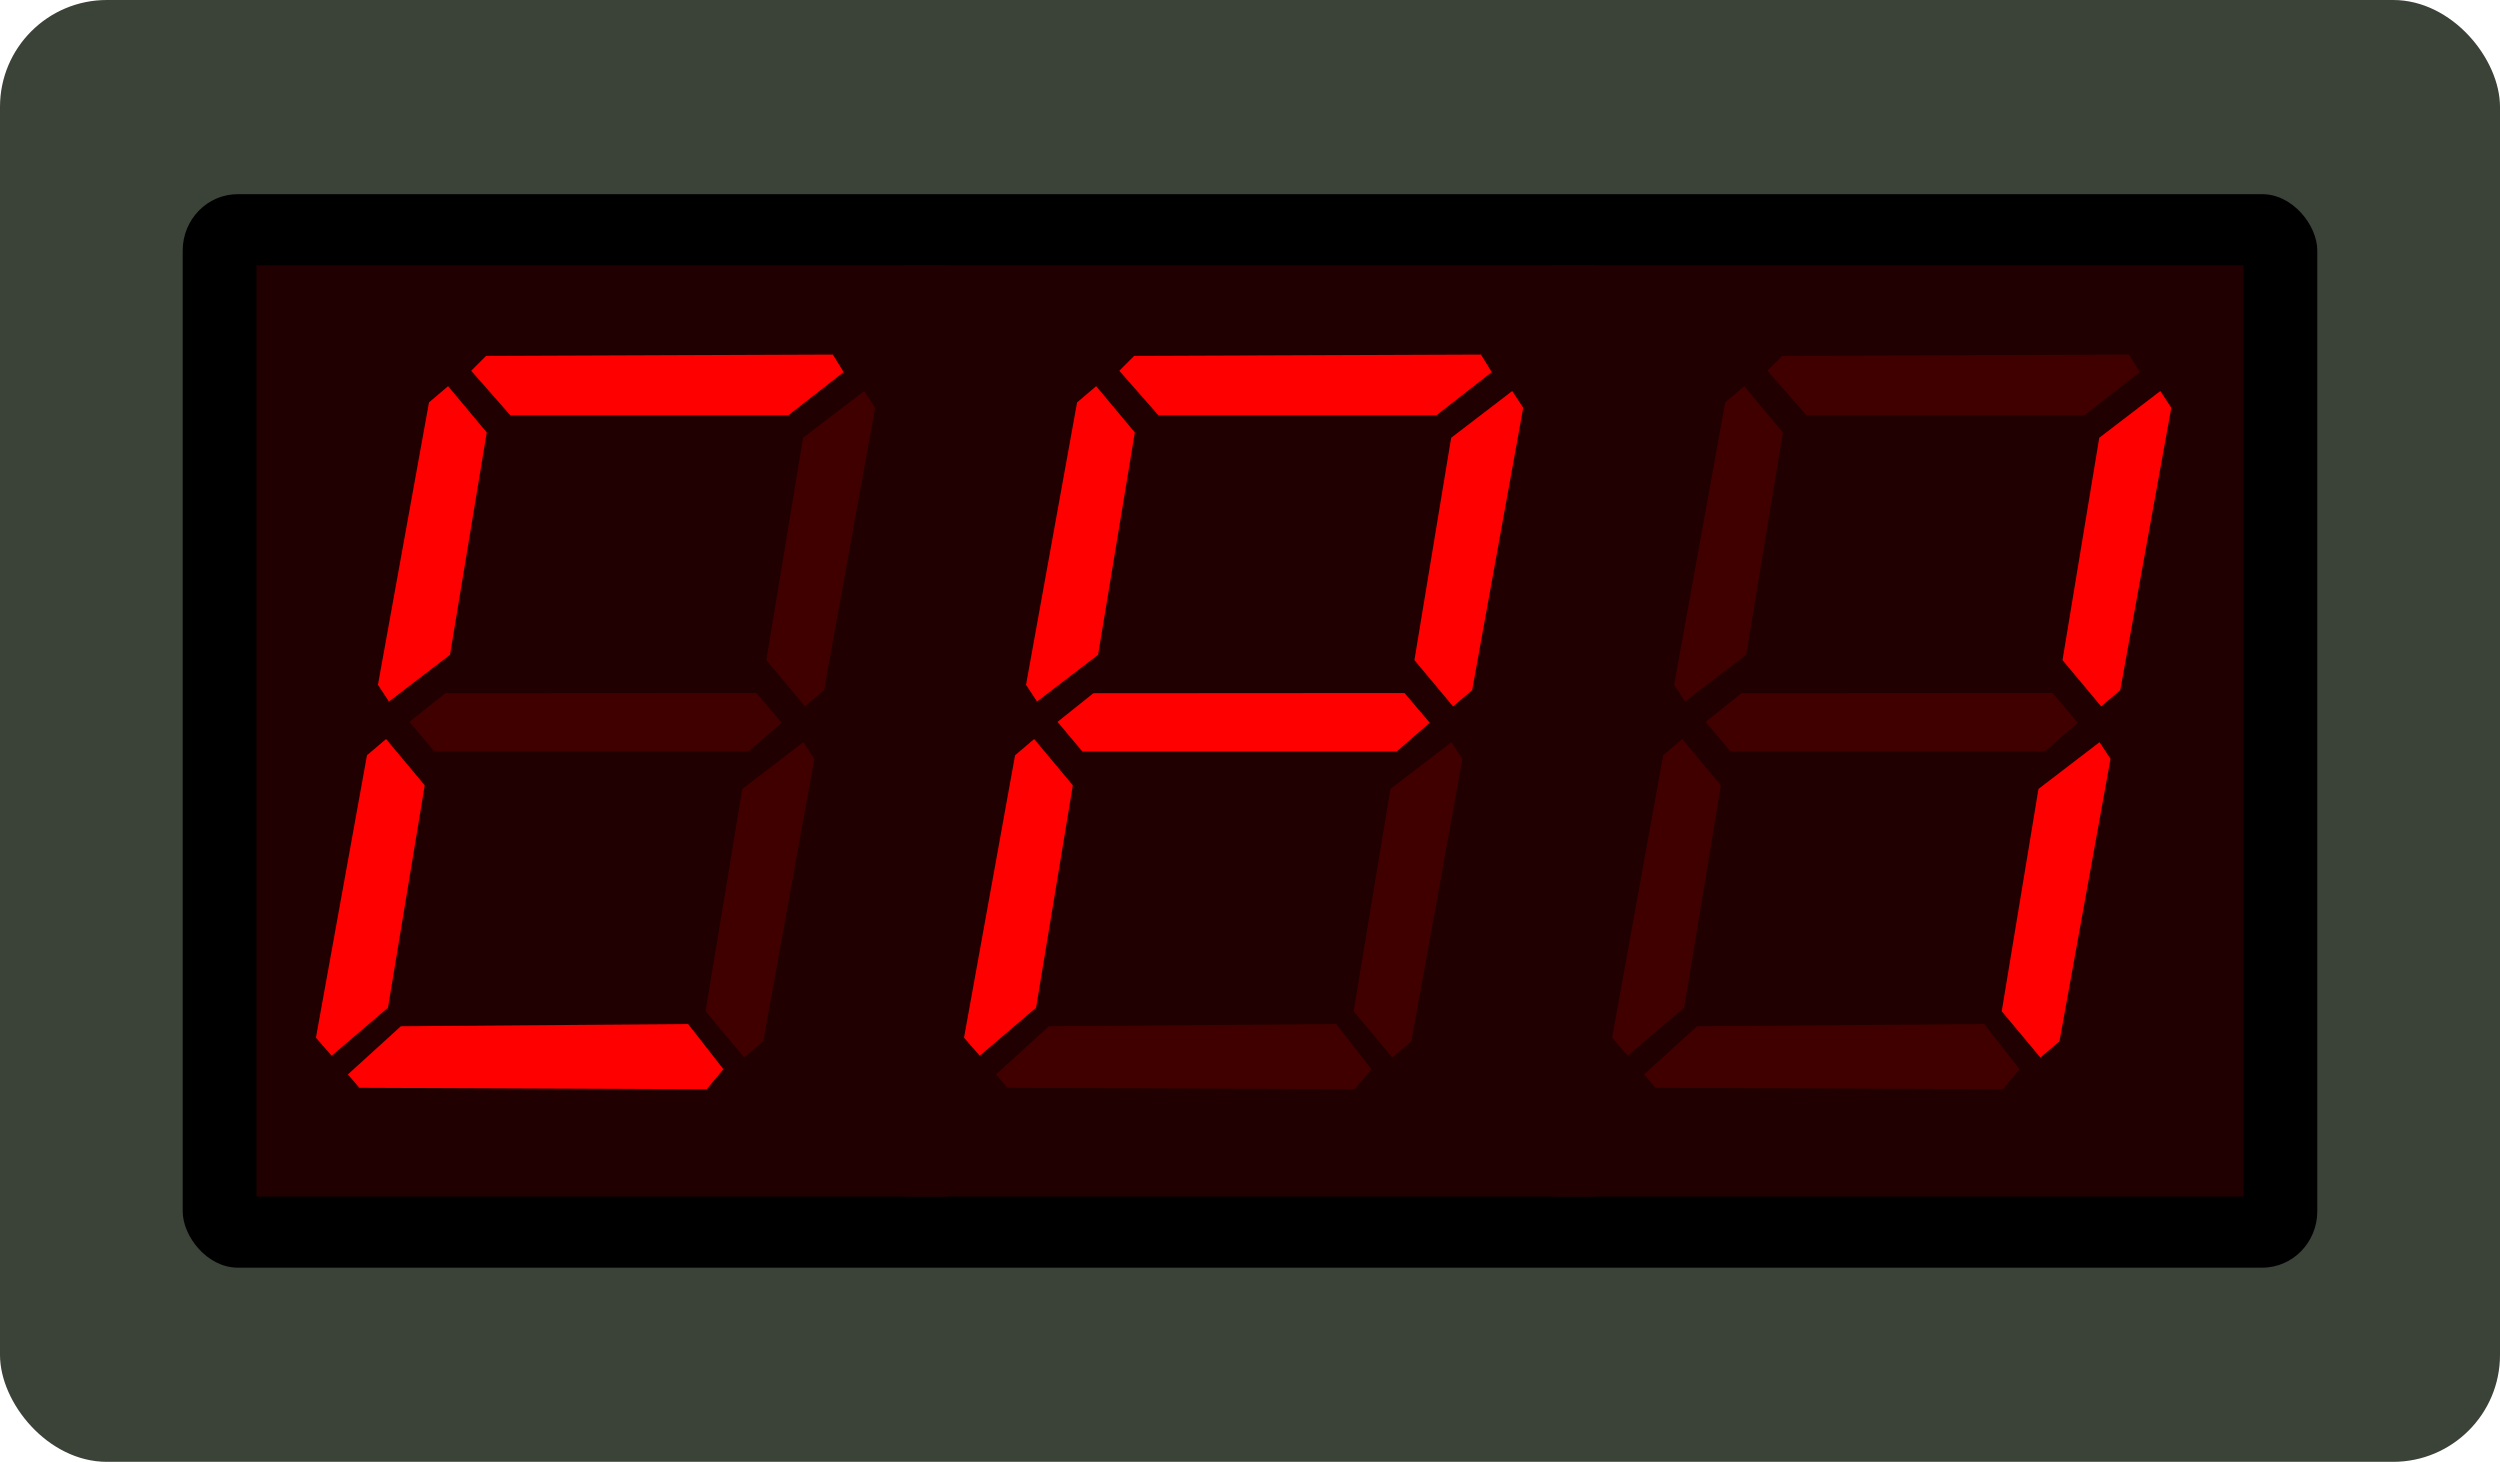 <?xml version="1.0" encoding="UTF-8" standalone="no"?>
<!--
  Copyright (c) 2024 Andreas Signer <asigner@gmail.com>
 
  This file is part of kosmos-cp1.
 
  kosmos-cp1 is free software: you can redistribute it and/or
  modify it under the terms of the GNU General Public License as
  published by the Free Software Foundation, either version 3 of the
  License, or (at your option) any later version.
 
  kosmos-cp1 is distributed in the hope that it will be useful,
  but WITHOUT ANY WARRANTY; without even the implied warranty of
  MERCHANTABILITY or FITNESS FOR A PARTICULAR PURPOSE.  See the
  GNU General Public License for more details.
 
  You should have received a copy of the GNU General Public License
  along with kosmos-cp1.  If not, see <http://www.gnu.org/licenses/>.
 -->

<!-- Created with Inkscape (http://www.inkscape.org/) -->

<svg
   width="132.04mm"
   height="77.208mm"
   viewBox="0 0 467.857 273.571"
   id="svg5590"
   version="1.1"
   inkscape:version="1.2.2 (b0a8486541, 2022-12-01)"
   sodipodi:docname="icon.svg"
   inkscape:export-filename="/home/asigner/projects/kosmos-cp1/artwork/icon.svg.png"
   inkscape:export-xdpi="24.620001"
   inkscape:export-ydpi="24.620001"
   xmlns:inkscape="http://www.inkscape.org/namespaces/inkscape"
   xmlns:sodipodi="http://sodipodi.sourceforge.net/DTD/sodipodi-0.dtd"
   xmlns="http://www.w3.org/2000/svg"
   xmlns:svg="http://www.w3.org/2000/svg"
   xmlns:rdf="http://www.w3.org/1999/02/22-rdf-syntax-ns#"
   xmlns:cc="http://creativecommons.org/ns#"
   xmlns:dc="http://purl.org/dc/elements/1.1/">
  <defs
     id="defs5592" />
  <sodipodi:namedview
     id="base"
     pagecolor="#ffffff"
     bordercolor="#666666"
     borderopacity="1.0"
     inkscape:pageopacity="0.0"
     inkscape:pageshadow="2"
     inkscape:zoom="0.7"
     inkscape:cx="-400.71429"
     inkscape:cy="67.142857"
     inkscape:document-units="px"
     inkscape:current-layer="layer1"
     showgrid="false"
     inkscape:window-width="2560"
     inkscape:window-height="1403"
     inkscape:window-x="0"
     inkscape:window-y="0"
     inkscape:window-maximized="1"
     inkscape:showpageshadow="2"
     inkscape:pagecheckerboard="0"
     inkscape:deskcolor="#d1d1d1" />
  <g
     inkscape:label="Layer 1"
     inkscape:groupmode="layer"
     id="layer1"
     transform="translate(-128.929,-349.862)">
    <rect
       style="fill:#3b4237;fill-opacity:1;stroke:none;stroke-width:6;stroke-miterlimit:4;stroke-dasharray:none;stroke-opacity:1"
       id="rect5550"
       width="467.857"
       height="273.571"
       x="128.929"
       y="349.862"
       rx="20"
       ry="20" />
    <rect
       style="fill:#000000;fill-opacity:1;stroke:none;stroke-width:6;stroke-miterlimit:4;stroke-dasharray:none;stroke-opacity:1"
       id="rect5487"
       width="399.474"
       height="200.893"
       x="163.12"
       y="386.202"
       rx="10.3"
       ry="10.557" />
    <g
       id="g5521"
       transform="translate(-19.151,-83.427)">
      <g
         id="g5501">
        <rect
           style="fill:#200000;fill-opacity:1;stroke:none;stroke-width:1;stroke-miterlimit:4;stroke-dasharray:none;stroke-opacity:1"
           id="rect4230"
           width="129.286"
           height="174.286"
           x="196.08"
           y="482.932"
           rx="0"
           ry="0" />
        <path
           style="fill:#ff0000;fill-opacity:1;fill-rule:evenodd;stroke:none;stroke-width:1px;stroke-linecap:butt;stroke-linejoin:miter;stroke-opacity:1"
           d="m 236.26,502.674 2.778,-2.778 64.902,-0.253 2.02,3.283 -10.354,8.081 h -52.023 z"
           id="path4169"
           inkscape:connector-curvature="0" />
        <path
           style="fill:#400000;fill-opacity:1;fill-rule:evenodd;stroke:none;stroke-width:1px;stroke-linecap:butt;stroke-linejoin:miter;stroke-opacity:1"
           d="m 224.704,568.38 6.696,-5.357 58.236,-0.037 4.717,5.557 -6.167,5.372 h -58.839 z"
           id="path4173"
           inkscape:connector-curvature="0"
           sodipodi:nodetypes="ccccccc" />
        <path
           style="fill:#ff0000;fill-opacity:1;fill-rule:evenodd;stroke:none;stroke-width:1px;stroke-linecap:butt;stroke-linejoin:miter;stroke-opacity:1"
           d="m 215.329,636.862 -2.143,-2.5 9.911,-9.018 53.763,-0.409 6.594,8.445 -3.125,3.75 z"
           id="path4177"
           inkscape:connector-curvature="0"
           sodipodi:nodetypes="ccccccc" />
        <path
           style="fill:#ff0000;fill-opacity:1;fill-rule:evenodd;stroke:none;stroke-width:1px;stroke-linecap:butt;stroke-linejoin:miter;stroke-opacity:1"
           d="m 210.142,630.865 -2.937,-3.378 9.554,-52.857 3.571,-3.036 7.232,8.661 -6.875,41.607 z"
           id="path4179"
           inkscape:connector-curvature="0"
           sodipodi:nodetypes="ccccccc" />
        <path
           style="fill:#ff0000;fill-opacity:1;fill-rule:evenodd;stroke:none;stroke-width:1px;stroke-linecap:butt;stroke-linejoin:miter;stroke-opacity:1"
           d="m 220.863,564.577 -2.054,-3.125 9.554,-52.857 3.571,-3.036 7.232,8.661 -6.875,41.607 z"
           id="path4179-3"
           inkscape:connector-curvature="0" />
        <path
           style="fill:#400000;fill-opacity:1;fill-rule:evenodd;stroke:none;stroke-width:1px;stroke-linecap:butt;stroke-linejoin:miter;stroke-opacity:1"
           d="m 309.795,506.468 2.054,3.125 -9.554,52.857 -3.571,3.036 -7.232,-8.661 6.875,-41.607 z"
           id="path4179-3-6"
           inkscape:connector-curvature="0" />
        <path
           style="fill:#400000;fill-opacity:1;fill-rule:evenodd;stroke:none;stroke-width:1px;stroke-linecap:butt;stroke-linejoin:miter;stroke-opacity:1"
           d="m 298.42,572.182 2.054,3.125 -9.553,52.857 -3.571,3.036 -7.232,-8.661 6.875,-41.607 z"
           id="path4179-7"
           inkscape:connector-curvature="0" />
      </g>
      <g
         transform="translate(-8)"
         id="g5491">
        <rect
           style="fill:#200000;fill-opacity:1;stroke:none;stroke-width:1;stroke-miterlimit:4;stroke-dasharray:none;stroke-opacity:1"
           id="rect4230-6"
           width="129.286"
           height="174.286"
           x="325.365"
           y="482.932"
           rx="0"
           ry="0" />
        <path
           style="fill:#ff0000;fill-opacity:1;fill-rule:evenodd;stroke:none;stroke-width:1px;stroke-linecap:butt;stroke-linejoin:miter;stroke-opacity:1"
           d="m 365.546,502.674 2.778,-2.778 64.902,-0.253 2.02,3.283 -10.354,8.081 h -52.023 z"
           id="path4169-5"
           inkscape:connector-curvature="0" />
        <path
           style="fill:#ff0000;fill-opacity:1;fill-rule:evenodd;stroke:none;stroke-width:1px;stroke-linecap:butt;stroke-linejoin:miter;stroke-opacity:1"
           d="m 353.99,568.38 6.696,-5.357 58.236,-0.037 4.717,5.557 -6.167,5.372 h -58.839 z"
           id="path4173-3"
           inkscape:connector-curvature="0"
           sodipodi:nodetypes="ccccccc" />
        <path
           style="fill:#400000;fill-opacity:1;fill-rule:evenodd;stroke:none;stroke-width:1px;stroke-linecap:butt;stroke-linejoin:miter;stroke-opacity:1"
           d="m 344.615,636.862 -2.143,-2.5 9.911,-9.018 53.763,-0.409 6.594,8.445 -3.125,3.75 z"
           id="path4177-5"
           inkscape:connector-curvature="0"
           sodipodi:nodetypes="ccccccc" />
        <path
           style="fill:#ff0000;fill-opacity:1;fill-rule:evenodd;stroke:none;stroke-width:1px;stroke-linecap:butt;stroke-linejoin:miter;stroke-opacity:1"
           d="m 339.428,630.865 -2.937,-3.378 9.554,-52.857 3.571,-3.036 7.232,8.661 -6.875,41.607 z"
           id="path4179-6"
           inkscape:connector-curvature="0"
           sodipodi:nodetypes="ccccccc" />
        <path
           style="fill:#ff0000;fill-opacity:1;fill-rule:evenodd;stroke:none;stroke-width:1px;stroke-linecap:butt;stroke-linejoin:miter;stroke-opacity:1"
           d="m 350.149,564.577 -2.054,-3.125 9.554,-52.857 3.571,-3.036 7.232,8.661 -6.875,41.607 z"
           id="path4179-3-2"
           inkscape:connector-curvature="0" />
        <path
           style="fill:#ff0000;fill-opacity:1;fill-rule:evenodd;stroke:none;stroke-width:1px;stroke-linecap:butt;stroke-linejoin:miter;stroke-opacity:1"
           d="m 439.081,506.468 2.054,3.125 -9.554,52.857 -3.571,3.036 -7.232,-8.661 6.875,-41.607 z"
           id="path4179-3-6-9"
           inkscape:connector-curvature="0" />
        <path
           style="fill:#400000;fill-opacity:1;fill-rule:evenodd;stroke:none;stroke-width:1px;stroke-linecap:butt;stroke-linejoin:miter;stroke-opacity:1"
           d="m 427.706,572.182 2.054,3.125 -9.553,52.857 -3.571,3.036 -7.232,-8.661 6.875,-41.607 z"
           id="path4179-7-1"
           inkscape:connector-curvature="0" />
      </g>
      <g
         transform="translate(-16)"
         id="g5511">
        <rect
           style="fill:#200000;fill-opacity:1;stroke:none;stroke-width:1;stroke-miterlimit:4;stroke-dasharray:none;stroke-opacity:1"
           id="rect4230-0"
           width="129.286"
           height="174.286"
           x="454.651"
           y="482.932"
           rx="0"
           ry="0" />
        <path
           style="fill:#400000;fill-opacity:1;fill-rule:evenodd;stroke:none;stroke-width:1px;stroke-linecap:butt;stroke-linejoin:miter;stroke-opacity:1"
           d="m 494.832,502.674 2.778,-2.778 64.902,-0.253 2.02,3.283 -10.354,8.081 h -52.023 z"
           id="path4169-3"
           inkscape:connector-curvature="0" />
        <path
           style="fill:#400000;fill-opacity:1;fill-rule:evenodd;stroke:none;stroke-width:1px;stroke-linecap:butt;stroke-linejoin:miter;stroke-opacity:1"
           d="m 483.276,568.38 6.696,-5.357 58.236,-0.037 4.717,5.557 -6.167,5.372 h -58.839 z"
           id="path4173-6"
           inkscape:connector-curvature="0"
           sodipodi:nodetypes="ccccccc" />
        <path
           style="fill:#400000;fill-opacity:1;fill-rule:evenodd;stroke:none;stroke-width:1px;stroke-linecap:butt;stroke-linejoin:miter;stroke-opacity:1"
           d="m 473.901,636.862 -2.143,-2.5 9.911,-9.018 53.763,-0.409 6.594,8.445 -3.125,3.75 z"
           id="path4177-0"
           inkscape:connector-curvature="0"
           sodipodi:nodetypes="ccccccc" />
        <path
           style="fill:#400000;fill-opacity:1;fill-rule:evenodd;stroke:none;stroke-width:1px;stroke-linecap:butt;stroke-linejoin:miter;stroke-opacity:1"
           d="m 468.713,630.865 -2.937,-3.378 9.554,-52.857 3.571,-3.036 7.232,8.661 -6.875,41.607 z"
           id="path4179-62"
           inkscape:connector-curvature="0"
           sodipodi:nodetypes="ccccccc" />
        <path
           style="fill:#400000;fill-opacity:1;fill-rule:evenodd;stroke:none;stroke-width:1px;stroke-linecap:butt;stroke-linejoin:miter;stroke-opacity:1"
           d="m 479.435,564.577 -2.054,-3.125 9.554,-52.857 3.571,-3.036 7.232,8.661 -6.875,41.607 z"
           id="path4179-3-61"
           inkscape:connector-curvature="0" />
        <path
           style="fill:#ff0000;fill-opacity:1;fill-rule:evenodd;stroke:none;stroke-width:1px;stroke-linecap:butt;stroke-linejoin:miter;stroke-opacity:1"
           d="m 568.367,506.468 2.054,3.125 -9.554,52.857 -3.571,3.036 -7.232,-8.661 6.875,-41.607 z"
           id="path4179-3-6-8"
           inkscape:connector-curvature="0" />
        <path
           style="fill:#ff0000;fill-opacity:1;fill-rule:evenodd;stroke:none;stroke-width:1px;stroke-linecap:butt;stroke-linejoin:miter;stroke-opacity:1"
           d="m 556.992,572.182 2.054,3.125 -9.553,52.857 -3.571,3.036 -7.232,-8.661 6.875,-41.607 z"
           id="path4179-7-7"
           inkscape:connector-curvature="0" />
      </g>
    </g>
  </g>
</svg>
